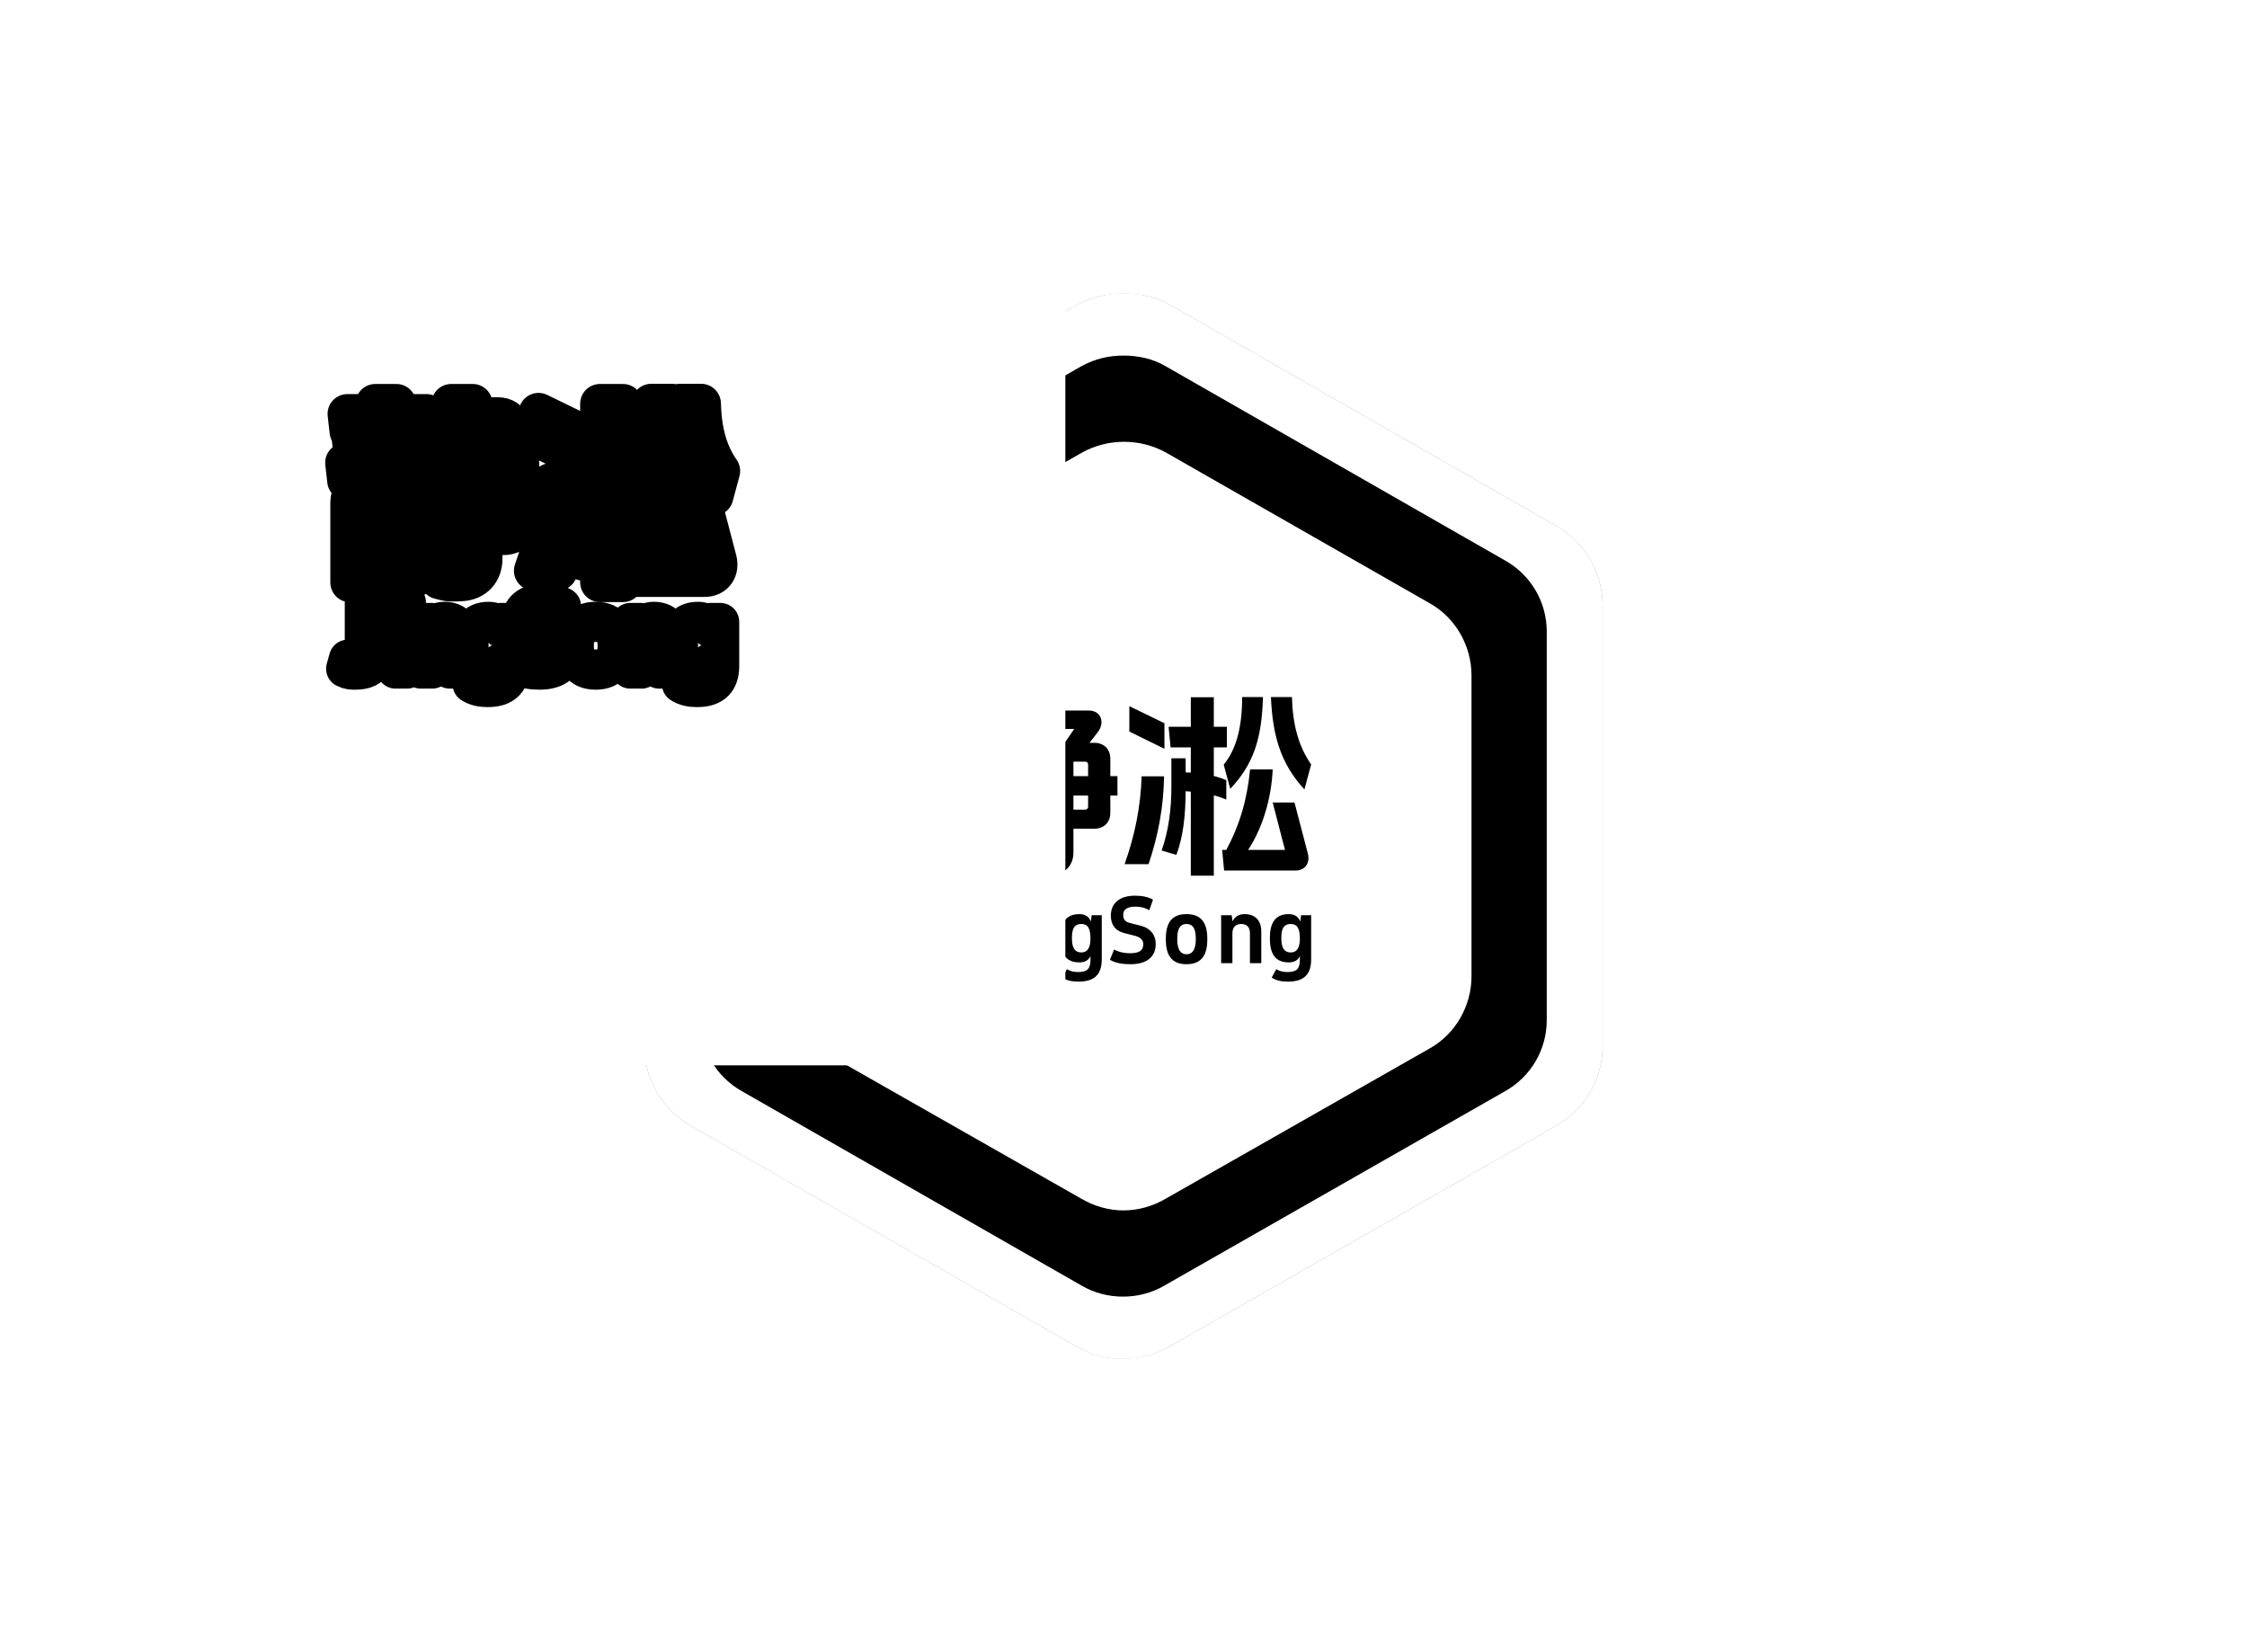 <svg xmlns="http://www.w3.org/2000/svg" color-interpolation-filters="sRGB" style="margin:auto" version="1.0" viewBox="0 0 340 250">
  <g class="iconmbgsvg">
    <g class="iconsvg-imagesvg icon_container" mask="url(#a)" transform="translate(89.4 44.4)">
      <path fill="none" d="M0 0h161.201v161.201H0z" class="image-rect"/>
      <svg width="161.201" height="161.201" class="image-svg-svg bn" style="overflow:visible" viewBox="0 0 60 66.704">
        <g mask="url(#b)">
          <svg xmlns="http://www.w3.org/2000/svg" xmlns:xlink="http://www.w3.org/1999/xlink" xml:space="preserve" width="60" height="66.704" filter="url(#c)" style="overflow:visible" viewBox="9.5 5 81 90.05">
            <path d="M90.5 68.6V31.4c0-2.8-1.5-5.4-4-6.8L54 6c-1.2-.7-2.6-1-4-1s-2.7.3-4 1L13.5 24.6c-2.4 1.4-4 4-4 6.8v37.2c0 2.8 1.5 5.4 4 6.8L46 94c2.4 1.4 5.5 1.4 7.9 0l32.6-18.6c2.5-1.4 4-4 4-6.8z"/>
            <defs>
              <filter id="c">
                <feColorMatrix values="0 0 0 0 0 0 0 0 0 0 0 0 0 0 0 0 0 0 1 0"/>
              </filter>
            </defs>
          </svg>
          <svg xmlns="http://www.w3.org/2000/svg" xmlns:xlink="http://www.w3.org/1999/xlink" xml:space="preserve" width="53" height="58.922" x="3.5" y="3.891" fill="#426755" class="image-svg-icon" style="enable-background:new 0 0 100 100" viewBox="9.5 5 81 90.05">
            <path d="M90.5 68.6V31.4c0-2.8-1.5-5.4-4-6.8L54 6c-1.2-.7-2.6-1-4-1s-2.7.3-4 1L13.5 24.6c-2.4 1.4-4 4-4 6.8v37.2c0 2.8 1.5 5.4 4 6.8L46 94c2.4 1.4 5.5 1.4 7.9 0l32.6-18.6c2.5-1.4 4-4 4-6.8zm-7.2-4.2c0 2.8-1.5 5.5-4 6.9L54 85.7c-1.2.7-2.6 1.1-4 1.1s-2.8-.4-4-1.1L20.7 71.3c-2.5-1.4-4-4.1-4-6.9V35.6c0-2.8 1.5-5.5 4-6.9L46 14.3c2.5-1.4 5.6-1.4 8.1 0l25.2 14.4c2.5 1.4 4 4.1 4 6.9v28.8z"/>
          </svg>
        </g>
        <mask id="b">
          <svg xmlns="http://www.w3.org/2000/svg" xmlns:xlink="http://www.w3.org/1999/xlink" xml:space="preserve" width="60" height="66.704" fill="#fff" style="overflow:visible" viewBox="9.5 5 81 90.05">
            <path d="M90.5 68.6V31.4c0-2.8-1.5-5.4-4-6.8L54 6c-1.2-.7-2.6-1-4-1s-2.7.3-4 1L13.5 24.6c-2.4 1.4-4 4-4 6.8v37.2c0 2.8 1.5 5.4 4 6.8L46 94c2.4 1.4 5.5 1.4 7.9 0l32.6-18.6c2.5-1.4 4-4 4-6.8z"/>
          </svg>
          <svg xmlns="http://www.w3.org/2000/svg" xmlns:xlink="http://www.w3.org/1999/xlink" xml:space="preserve" width="53" height="58.922" x="3.5" y="3.891" class="image-svg-icon" style="enable-background:new 0 0 100 100" viewBox="9.5 5 81 90.05">
            <path d="M90.5 68.6V31.4c0-2.8-1.5-5.4-4-6.8L54 6c-1.2-.7-2.6-1-4-1s-2.7.3-4 1L13.5 24.6c-2.4 1.4-4 4-4 6.8v37.2c0 2.8 1.5 5.4 4 6.8L46 94c2.4 1.4 5.5 1.4 7.9 0l32.6-18.6c2.5-1.4 4-4 4-6.8zm-7.2-4.2c0 2.8-1.5 5.5-4 6.9L54 85.7c-1.2.7-2.6 1.1-4 1.1s-2.8-.4-4-1.1L20.7 71.3c-2.5-1.4-4-4.1-4-6.9V35.6c0-2.8 1.5-5.5 4-6.9L46 14.3c2.5-1.4 5.6-1.4 8.1 0l25.2 14.4c2.5 1.4 4 4.1 4 6.9v28.8z"/>
          </svg>
        </mask>
      </svg>
    </g>
    <g class="tp-name" data-gra="path-name">
      <path d="M168.005 120.38h1.08v-2.94h-1.08v-2.64c0-1.44-.96-2.4-2.4-2.4h-.75l1.14-1.47c1.23-1.41.75-3.42-1.26-3.42h-4.53c.27-.63.51-1.29.72-2.01h-3.24c-.84 2.34-1.89 3.63-4.29 5.25l.9 3.21c.27-.18.51-.36.78-.54l.18 1.83h3.69v2.19h-4.92l.3 2.94h4.62v2.13h-4.47l.3 2.88h4.17v2.79c0 .66-.45 1.05-1.14 1.08-1.2.03-1.38.03-2.7-.36l.81 3.18c1.53.42 1.71.36 3.18.3 2.28-.09 3.33-1.65 3.33-3.39v-3.6h3.18c1.44 0 2.4-.96 2.4-2.4Zm-3.36 0v1.68c0 .27-.18.45-.45.45h-1.77v-2.13Zm0-2.94h-2.22v-2.19h1.74c.33 0 .48.15.48.45Zm-3.54-5.04h-4.77c.81-.69 1.5-1.38 2.1-2.1h4.11Zm-10.95 15.72v.45c0 .57-.39.99-1.2.96-.72-.03-1.29-.12-1.89-.27l.54 2.88c.72.18 1.56.3 2.43.3 2.01 0 3.24-1.32 3.24-3.18v-8.7c0-1.56-.84-2.4-2.4-2.4h-6.09c-1.56 0-2.4.84-2.4 2.4v11.97h3.12v-4.41Zm0-2.52h-4.65v-1.14h4.65Zm0-3.66h-4.65v-.69c0-.27.18-.45.45-.45h3.75c.27 0 .45.18.45.45Zm-.78-7.53v-1.08h3.63v-2.58h-3.63v-1.08h4.56v-2.64h-4.56v-1.53h-3.18v1.53h-4.23l.3 2.64h3.93v1.08h-3.6l.3 2.58h3.3v1.08h-4.59l.3 2.7h11.91v-2.7Zm46.11-8.94h-3.18c.27 5.85 1.44 10.02 5.07 13.98l1.02-3.78c-1.95-2.82-2.79-6.06-2.91-10.2Zm-19.35 12h-3.39c-.15 4.65-1.05 9-2.58 13.29h3.63c1.44-4.29 2.28-8.64 2.34-13.29Zm-5.25-6.78 5.31 2.61v-3.87l-5.31-2.58Zm20.22-5.22h-3.15c0 4.53-.87 7.89-2.79 10.23l.99 3.66c3.51-3.72 4.77-7.56 4.95-13.89Zm-2.25 23.13c2.25-3.39 3.54-7.95 3.72-12.18h-3.42c-.45 4.53-1.53 8.31-3.6 12.18h-.63l.3 3.12h10.8c1.47 0 2.25-1.14 1.86-2.61l-2.01-7.68h-3.3l1.86 7.17Zm-5.19-8.25c.66.15 1.29.39 1.89.63v-2.94c-.6-.24-1.23-.45-1.89-.63v-4.32h1.98v-3.12h-1.98v-4.47h-3.48v4.47h-3.36l.3 3.12h3.06v3.81c-.27 0-.51-.03-.78-.03v-2.13h-2.16v4.2c0 3.51-.39 6.6-1.47 9.75l2.22.66c1.11-2.94 1.38-6.18 1.41-9.63.27.03.51.03.78.06v12.72h3.48Z"/>
      <path d="M146.212 135.701h-1.784v7.134c0 1.116-.401 1.402-1.431 1.402-.267 0-.63-.029-.963-.191l-.429 1.545c.572.305 1.04.305 1.507.305 2.06 0 3.1-.763 3.1-3.033Zm4.779-.143h-1.765v1.66h1.765Zm-.019 10.177v-7.249h-1.717v7.249Zm8.193 0v-4.826c0-1.698-1.011-2.594-2.509-2.594-.858 0-1.497.353-1.841 1.106l-.124-.935h-1.602v7.249h1.707v-4.531c0-.935.515-1.393 1.326-1.393.849 0 1.326.467 1.326 1.402v4.521Zm1.288-3.777c0 2.222.715 3.663 2.871 3.663.782 0 1.373-.277 1.679-.963v.582c0 1.326-.477 1.841-1.831 1.841-.677 0-1.154-.095-1.736-.429l-.696 1.269c.763.486 1.545.61 2.48.61 2.461 0 3.491-1.164 3.491-3.357v-6.686h-1.526l-.114.935c-.334-.811-.973-1.106-1.745-1.106-2.156 0-2.871 1.469-2.871 3.644Zm1.745 0c0-1.106.172-2.146 1.412-2.146 1.135 0 1.364.887 1.393 2.146 0 1.097-.238 2.156-1.393 2.156-1.173 0-1.412-1.04-1.412-2.156Zm5.751 3.272c.849.506 1.917.668 3.1.668 2.69 0 3.844-1.307 3.825-3.062 0-1.393-.858-2.413-2.213-2.747l-1.507-.382c-.878-.2-1.192-.496-1.192-1.316 0-.696.496-1.202 1.841-1.202.725 0 1.393.124 2.098.544l.563-1.602c-.83-.477-1.812-.601-2.737-.601-2.385 0-3.644 1.211-3.644 2.995 0 1.421.696 2.327 2.032 2.661l1.507.382c.954.238 1.393.668 1.364 1.326 0 .906-.563 1.345-2.022 1.345-.782 0-1.641-.153-2.385-.572Zm14.736-3.138c0-2.175-.696-3.777-3.157-3.777-2.451 0-3.128 1.631-3.128 3.777 0 2.232.725 3.806 3.128 3.806 2.442 0 3.157-1.574 3.157-3.806Zm-1.745 0c0 1.116-.238 2.299-1.412 2.299-1.154 0-1.393-1.192-1.393-2.299 0-1.087.172-2.28 1.393-2.28 1.24 0 1.412 1.183 1.412 2.28Zm9.91 3.644v-4.826c0-1.698-1.011-2.594-2.509-2.594-.849 0-1.497.353-1.841 1.106l-.124-.935h-1.602v7.249h1.707v-4.531c0-.935.515-1.393 1.326-1.393.849 0 1.326.467 1.326 1.402v4.521Zm1.297-3.777c0 2.222.706 3.663 2.861 3.663.782 0 1.373-.277 1.679-.963v.582c0 1.326-.477 1.841-1.831 1.841-.677 0-1.154-.095-1.736-.429l-.696 1.269c.763.486 1.545.61 2.48.61 2.461 0 3.491-1.164 3.491-3.357v-6.686h-1.526l-.114.935c-.334-.811-.973-1.106-1.745-1.106-2.156 0-2.861 1.469-2.861 3.644Zm1.736 0c0-1.106.172-2.146 1.412-2.146 1.135 0 1.364.887 1.393 2.146 0 1.097-.238 2.156-1.393 2.156-1.173 0-1.412-1.04-1.412-2.156Z" data-gra="path-name-1"/>
    </g>
  </g>
  <mask id="a">
    <g fill="#fff" class="iconsvg-imagesvg icon_container">
      <path stroke-width="2" d="M0 0h161.201v161.201H0z" class="image-rect"/>
      <svg width="161.201" height="161.201" class="image-svg-svg bn" style="overflow:visible" viewBox="0 0 60 66.704">
        <g mask="url(#b)">
          <svg xmlns="http://www.w3.org/2000/svg" xmlns:xlink="http://www.w3.org/1999/xlink" xml:space="preserve" width="60" height="66.704" filter="url(#colorsb9202862011)" viewBox="9.5 5 81 90.05">
            <path d="M90.5 68.6V31.4c0-2.8-1.5-5.4-4-6.8L54 6c-1.2-.7-2.6-1-4-1s-2.7.3-4 1L13.5 24.6c-2.4 1.4-4 4-4 6.8v37.2c0 2.8 1.5 5.4 4 6.8L46 94c2.4 1.4 5.5 1.4 7.9 0l32.6-18.6c2.5-1.4 4-4 4-6.8z"/>
          </svg>
          <svg xmlns="http://www.w3.org/2000/svg" xmlns:xlink="http://www.w3.org/1999/xlink" xml:space="preserve" width="53" height="58.922" x="3.5" y="3.891" viewBox="9.5 5 81 90.05">
            <path d="M90.5 68.6V31.4c0-2.8-1.5-5.4-4-6.8L54 6c-1.2-.7-2.6-1-4-1s-2.7.3-4 1L13.5 24.6c-2.4 1.4-4 4-4 6.8v37.2c0 2.8 1.5 5.4 4 6.8L46 94c2.4 1.4 5.5 1.4 7.9 0l32.6-18.6c2.5-1.4 4-4 4-6.8zm-7.2-4.2c0 2.8-1.5 5.5-4 6.9L54 85.7c-1.2.7-2.6 1.1-4 1.1s-2.8-.4-4-1.1L20.7 71.3c-2.5-1.4-4-4.1-4-6.9V35.6c0-2.8 1.5-5.5 4-6.9L46 14.3c2.5-1.4 5.6-1.4 8.1 0l25.2 14.4c2.5 1.4 4 4.1 4 6.9v28.8z"/>
          </svg>
        </g>
      </svg>
    </g>
    <g stroke="#000" stroke-linejoin="round" stroke-width="6" class="tp-name" data-gra="path-name">
      <path d="M78.605 75.98h1.08v-2.94h-1.08v-2.64c0-1.44-.96-2.4-2.4-2.4h-.75l1.14-1.47c1.23-1.41.75-3.42-1.26-3.42h-4.53c.27-.63.51-1.29.72-2.01h-3.24c-.84 2.34-1.89 3.63-4.29 5.25l.9 3.21c.27-.18.51-.36.78-.54l.18 1.83h3.69v2.19h-4.92l.3 2.94h4.62v2.13h-4.47l.3 2.88h4.17v2.79c0 .66-.45 1.05-1.14 1.08-1.2.03-1.38.03-2.7-.36l.81 3.18c1.53.42 1.71.36 3.18.3 2.28-.09 3.33-1.65 3.33-3.39v-3.6h3.18c1.44 0 2.4-.96 2.4-2.4Zm-3.36 0v1.68c0 .27-.18.45-.45.45h-1.77v-2.13Zm0-2.94h-2.22v-2.19h1.74c.33 0 .48.15.48.45Zm-3.54-5.04h-4.77c.81-.69 1.5-1.38 2.1-2.1h4.11Zm-10.95 15.72v.45c0 .57-.39.99-1.2.96-.72-.03-1.29-.12-1.89-.27l.54 2.88c.72.18 1.56.3 2.43.3 2.01 0 3.24-1.32 3.24-3.18v-8.7c0-1.56-.84-2.4-2.4-2.4h-6.09c-1.56 0-2.4.84-2.4 2.4v11.97h3.12v-4.41Zm0-2.52h-4.65v-1.14h4.65Zm0-3.66h-4.65v-.69c0-.27.18-.45.45-.45h3.75c.27 0 .45.18.45.45Zm-.78-7.53v-1.08h3.63v-2.58h-3.63v-1.08h4.56v-2.64h-4.56v-1.53h-3.18v1.53h-4.23l.3 2.64h3.93v1.08h-3.6l.3 2.58h3.3v1.08h-4.59l.3 2.7h11.91v-2.7Zm46.11-8.94h-3.18c.27 5.85 1.44 10.02 5.07 13.98l1.02-3.78c-1.95-2.82-2.79-6.06-2.91-10.2Zm-19.35 12h-3.39c-.15 4.65-1.05 9-2.58 13.29h3.63c1.44-4.29 2.28-8.64 2.34-13.29Zm-5.25-6.78 5.31 2.61v-3.87l-5.31-2.58Zm20.22-5.22h-3.15c0 4.53-.87 7.89-2.79 10.23l.99 3.66c3.51-3.72 4.77-7.56 4.95-13.89Zm-2.25 23.13c2.25-3.39 3.54-7.95 3.72-12.18h-3.42c-.45 4.53-1.53 8.31-3.6 12.18h-.63l.3 3.12h10.8c1.47 0 2.25-1.14 1.86-2.61l-2.01-7.68h-3.3l1.86 7.17Zm-5.19-8.25c.66.15 1.29.39 1.89.63v-2.94c-.6-.24-1.23-.45-1.89-.63v-4.32h1.98v-3.12h-1.98v-4.47h-3.48v4.47h-3.36l.3 3.12h3.06v3.81c-.27 0-.51-.03-.78-.03v-2.13h-2.16v4.2c0 3.51-.39 6.6-1.47 9.75l2.22.66c1.11-2.94 1.38-6.18 1.41-9.63.27.03.51.03.78.06v12.72h3.48Z"/>
      <path stroke-width="5.723" d="M56.812 91.302h-1.784v7.134c0 1.116-.401 1.402-1.431 1.402-.267 0-.63-.029-.963-.191l-.429 1.545c.572.305 1.04.305 1.507.305 2.06 0 3.1-.763 3.1-3.033Zm4.779-.143h-1.765v1.66h1.765Zm-.019 10.177v-7.249h-1.717v7.249Zm8.193 0v-4.826c0-1.698-1.011-2.594-2.509-2.594-.858 0-1.497.353-1.841 1.106l-.124-.935h-1.602v7.249h1.707v-4.531c0-.935.515-1.393 1.326-1.393.849 0 1.326.467 1.326 1.402v4.521Zm1.288-3.777c0 2.222.715 3.663 2.871 3.663.782 0 1.373-.277 1.679-.963v.582c0 1.326-.477 1.841-1.831 1.841-.677 0-1.154-.095-1.736-.429l-.696 1.269c.763.486 1.545.61 2.48.61 2.461 0 3.491-1.164 3.491-3.357v-6.686h-1.526l-.114.935c-.334-.811-.973-1.106-1.745-1.106-2.156 0-2.871 1.469-2.871 3.644Zm1.745 0c0-1.106.172-2.146 1.412-2.146 1.135 0 1.364.887 1.393 2.146 0 1.097-.238 2.156-1.393 2.156-1.173 0-1.412-1.04-1.412-2.156Zm5.751 3.272c.849.506 1.917.668 3.1.668 2.69 0 3.844-1.307 3.825-3.062 0-1.393-.858-2.413-2.213-2.747l-1.507-.382c-.878-.2-1.192-.496-1.192-1.316 0-.696.496-1.202 1.841-1.202.725 0 1.393.124 2.098.544l.563-1.602c-.83-.477-1.812-.601-2.737-.601-2.385 0-3.644 1.211-3.644 2.995 0 1.421.696 2.327 2.032 2.661l1.507.382c.954.238 1.393.668 1.364 1.326 0 .906-.563 1.345-2.022 1.345-.782 0-1.641-.153-2.385-.572Zm14.736-3.138c0-2.175-.696-3.777-3.157-3.777-2.451 0-3.128 1.631-3.128 3.777 0 2.232.725 3.806 3.128 3.806 2.442 0 3.157-1.574 3.157-3.806Zm-1.745 0c0 1.116-.238 2.299-1.412 2.299-1.154 0-1.393-1.192-1.393-2.299 0-1.087.172-2.28 1.393-2.28 1.24 0 1.412 1.183 1.412 2.28Zm9.91 3.644v-4.826c0-1.698-1.011-2.594-2.509-2.594-.849 0-1.497.353-1.841 1.106l-.124-.935h-1.602v7.249h1.707v-4.531c0-.935.515-1.393 1.326-1.393.849 0 1.326.467 1.326 1.402v4.521Zm1.297-3.777c0 2.222.706 3.663 2.861 3.663.782 0 1.373-.277 1.679-.963v.582c0 1.326-.477 1.841-1.831 1.841-.677 0-1.154-.095-1.736-.429l-.696 1.269c.763.486 1.545.61 2.48.61 2.461 0 3.491-1.164 3.491-3.357v-6.686h-1.526l-.114.935c-.334-.811-.973-1.106-1.745-1.106-2.156 0-2.861 1.469-2.861 3.644Zm1.736 0c0-1.106.172-2.146 1.412-2.146 1.135 0 1.364.887 1.393 2.146 0 1.097-.238 2.156-1.393 2.156-1.173 0-1.412-1.04-1.412-2.156Z" data-gra="path-name-1"/>
    </g>
  </mask>
</svg>
